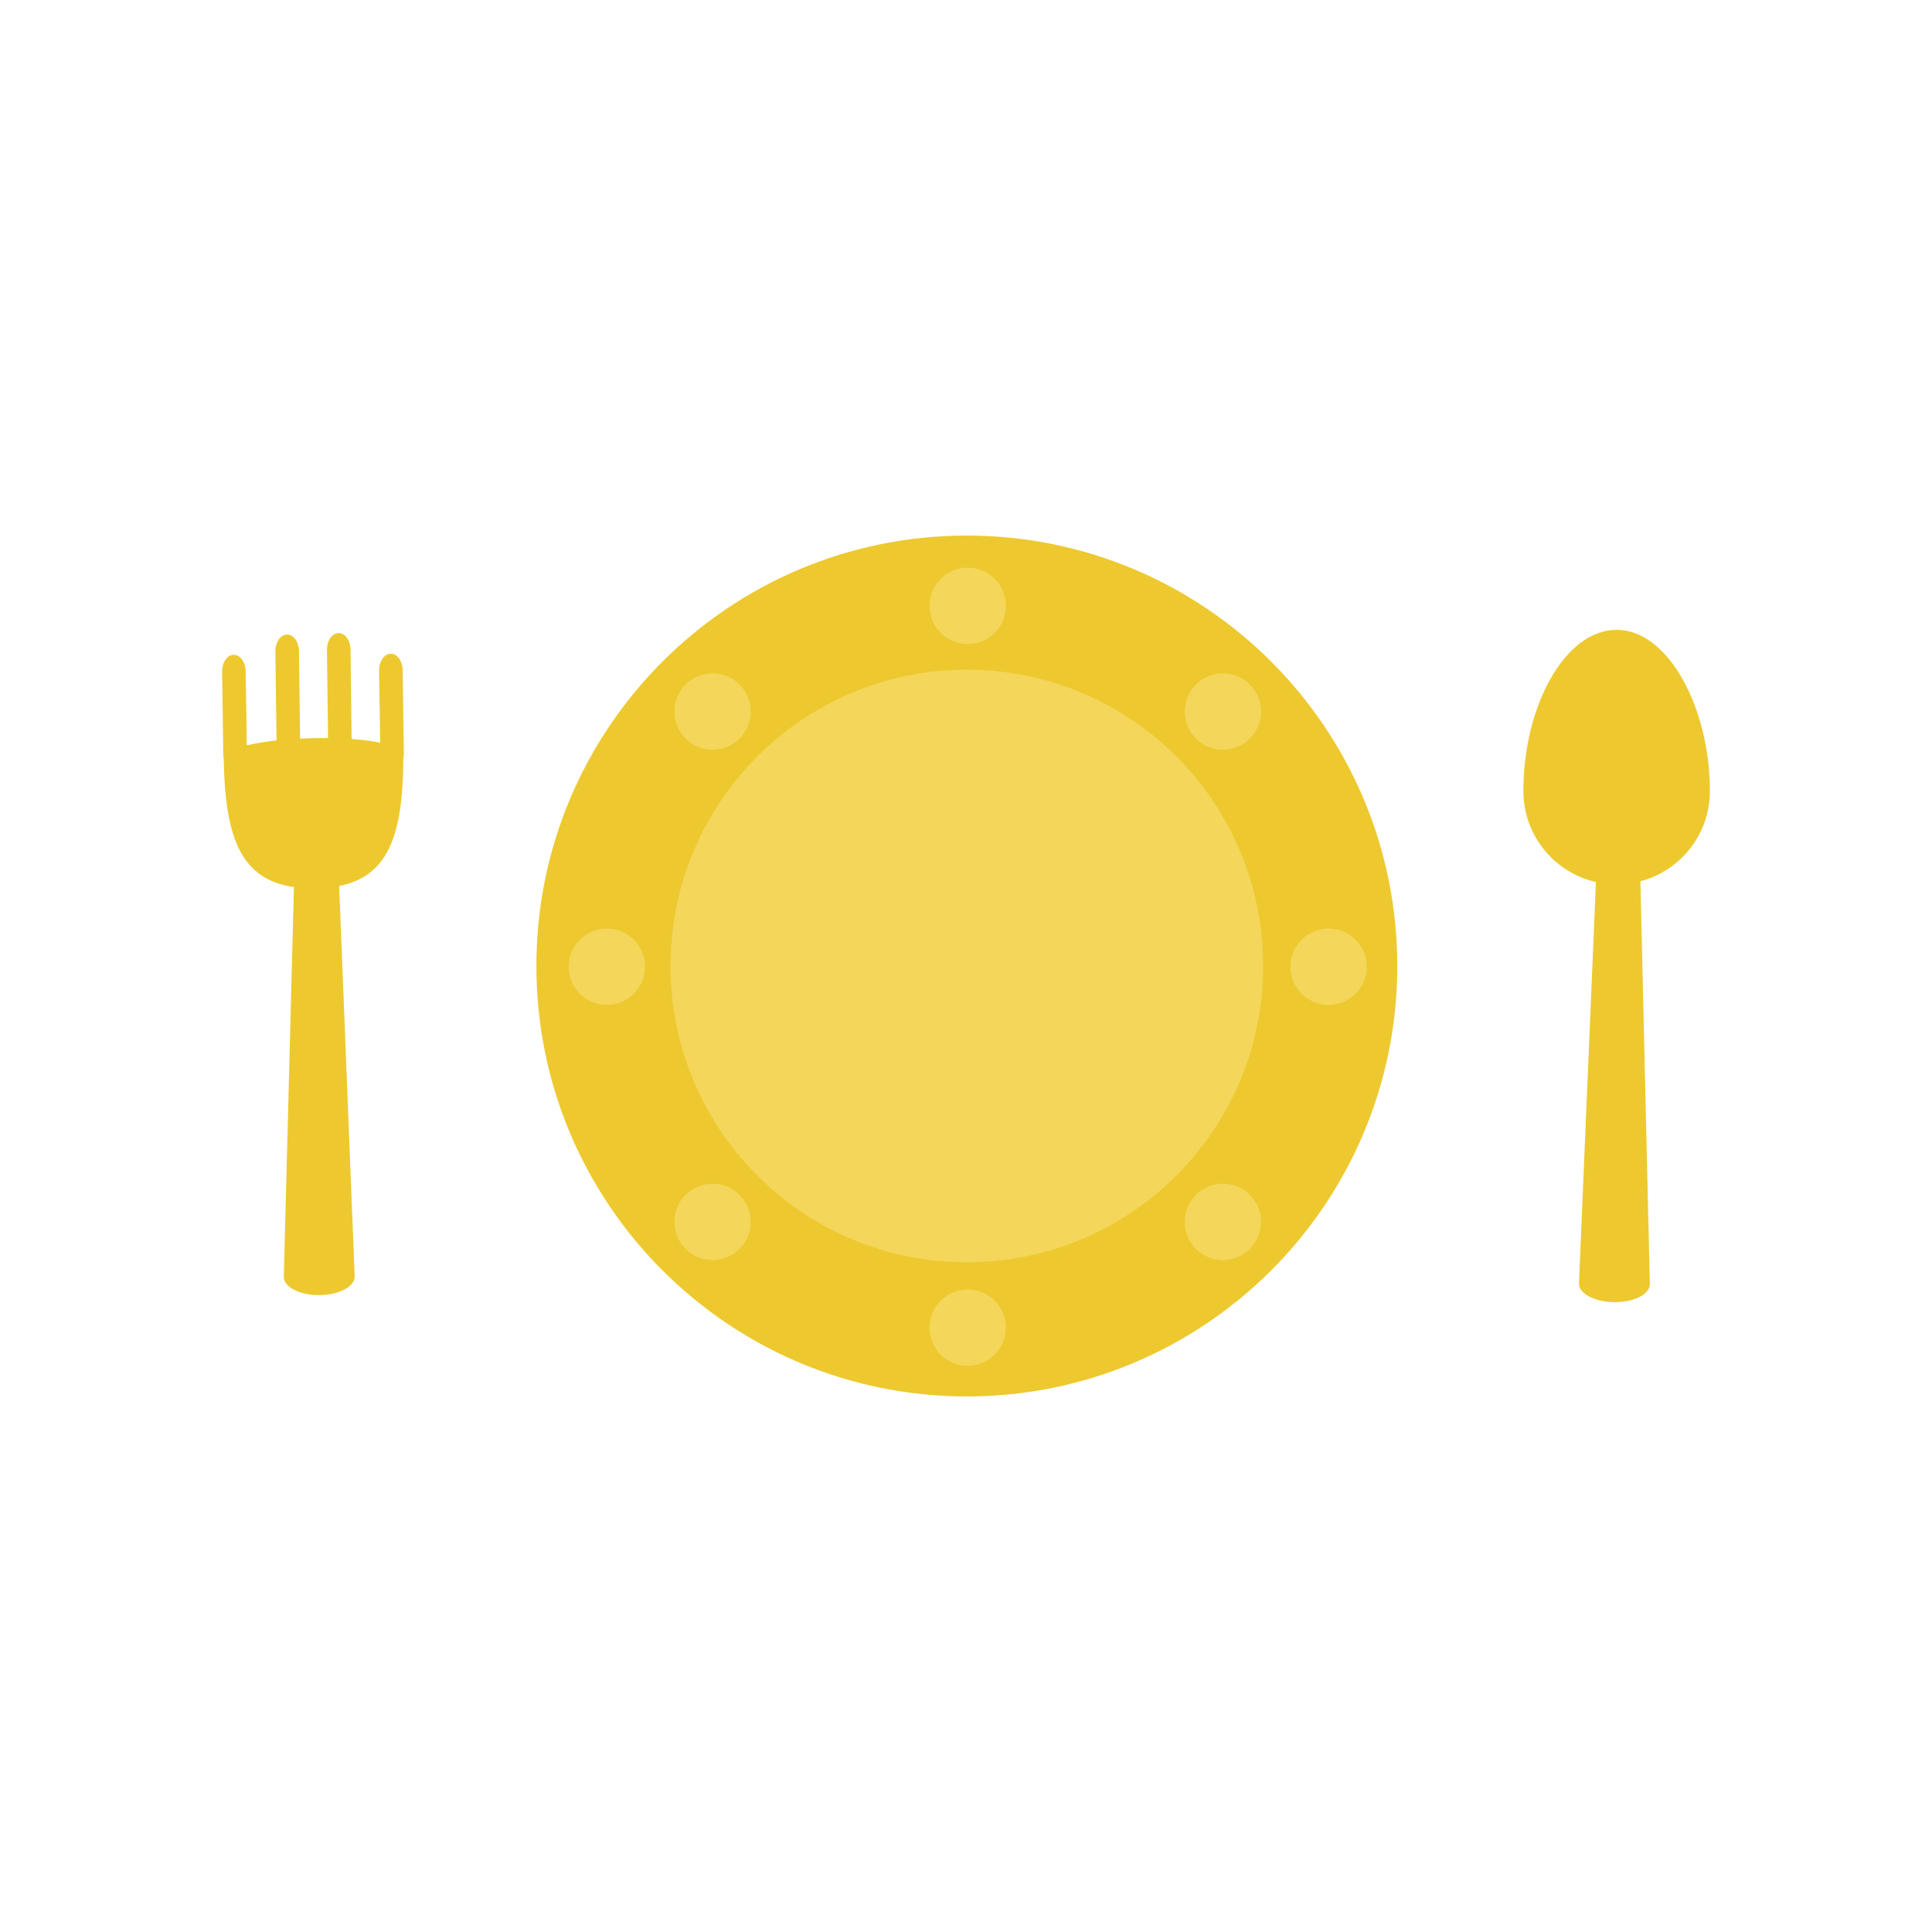 <?xml version="1.0" encoding="UTF-8" standalone="no"?>
<svg
   xmlns:dc="http://purl.org/dc/elements/1.1/"
   xmlns:cc="http://creativecommons.org/ns#"
   xmlns:rdf="http://www.w3.org/1999/02/22-rdf-syntax-ns#"
   xmlns:svg="http://www.w3.org/2000/svg"
   xmlns="http://www.w3.org/2000/svg"
   xml:space="preserve"
   style="enable-background:new 0 0 496.158 496.158;"
   viewBox="0 0 496.158 496.158"
   y="0px"
   x="0px"
   id="Layer_1"
   version="1.1"><defs
     id="defs69" /><path
     id="path4"
     d="M248.295,137.537c-61.053,0-110.545,49.488-110.545,110.544c0,61.046,49.492,110.539,110.545,110.539  c61.049,0,110.542-49.493,110.542-110.539C358.837,187.026,309.344,137.537,248.295,137.537z"
     style="fill:#EDC92F;" /><g
     id="g24"><path
       id="path6"
       d="M248.295,171.983c-42.029,0-76.099,34.067-76.099,76.098c0,42.024,34.069,76.094,76.099,76.094   c42.025,0,76.095-34.07,76.095-76.094C324.39,206.05,290.32,171.983,248.295,171.983z"
       style="fill:#F4D65B;" /><circle
       id="circle8"
       r="9.804"
       cy="248.269"
       cx="341.199"
       style="fill:#F4D65B;" /><circle
       id="circle10"
       r="9.804"
       cy="248.269"
       cx="155.839"
       style="fill:#F4D65B;" /><circle
       id="circle12"
       r="9.804"
       cy="313.799"
       cx="314.049"
       style="fill:#F4D65B;" /><circle
       id="circle14"
       r="9.804"
       cy="182.729"
       cx="182.989"
       style="fill:#F4D65B;" /><circle
       id="circle16"
       r="9.803"
       cy="340.949"
       cx="248.519"
       style="fill:#F4D65B;" /><circle
       id="circle18"
       r="9.803"
       cy="155.589"
       cx="248.519"
       style="fill:#F4D65B;" /><circle
       id="circle20"
       r="9.803"
       cy="313.799"
       cx="182.989"
       style="fill:#F4D65B;" /><circle
       id="circle22"
       r="9.803"
       cy="182.729"
       cx="314.059"
       style="fill:#F4D65B;" /></g><g
     id="g34"><path
       id="path26"
       d="M85.762,193.745c-0.018-2.594-9.413-2.526-9.398,0.066l-3.479,134.156   c0.018,2.592,4.105,4.666,9.135,4.632c5.022-0.037,9.088-2.17,9.068-4.762L85.762,193.745z"
       style="fill:#EDC92F;" /><path
       id="path28"
       d="M103.408,172.171c-0.017-2.385-1.387-4.302-3.057-4.289s-3.016,1.95-2.999,4.332l0.291,18.525   c-1.856-0.387-4.259-0.734-7.339-0.956l-0.281-22.911c-0.016-2.38-1.384-4.299-3.056-4.287c-1.673,0.01-3.015,1.948-3,4.329   l0.282,22.641c-1.462-0.013-3.025-0.005-4.713,0.04c-0.854,0.022-1.672,0.053-2.475,0.089l-0.277-22.434   c-0.016-2.381-1.383-4.301-3.057-4.291c-1.673,0.01-3.013,1.947-2.998,4.333l0.285,22.859c-3.111,0.342-5.642,0.795-7.632,1.254   l-0.292-18.957c-0.021-2.384-1.387-4.302-3.059-4.291c-1.671,0.011-3.016,1.948-2.992,4.333l0.311,21.375   c0,0.372,0.046,0.73,0.109,1.076c0.378,22.459,5.324,33.324,23.283,33.202c17.903-0.122,22.729-10.985,22.828-33.302   c0.087-0.412,0.146-0.844,0.143-1.297L103.408,172.171z"
       style="fill:#EDC92F;" /><path
       id="path30"
       d="M420.555,195.641c0.022-2.598-2.059-4.722-4.654-4.747c-2.596-0.022-4.721,2.062-4.742,4.658   l-5.666,134.073c-0.024,2.597,4.033,4.735,9.056,4.787c5.029,0.047,9.127-2.022,9.149-4.612L420.555,195.641z"
       style="fill:#EDC92F;" /><path
       id="path32"
       d="M415.169,161.745c-13.228,0-23.949,19.458-23.949,41.41c0,13.228,10.722,23.949,23.949,23.949   c13.227,0,23.948-10.722,23.948-23.949C439.117,181.702,428.395,161.745,415.169,161.745z"
       style="fill:#EDC92F;" /></g><g
     id="g36" /><g
     id="g38" /><g
     id="g40" /><g
     id="g42" /><g
     id="g44" /><g
     id="g46" /><g
     id="g48" /><g
     id="g50" /><g
     id="g52" /><g
     id="g54" /><g
     id="g56" /><g
     id="g58" /><g
     id="g60" /><g
     id="g62" /><g
     id="g64" /></svg>